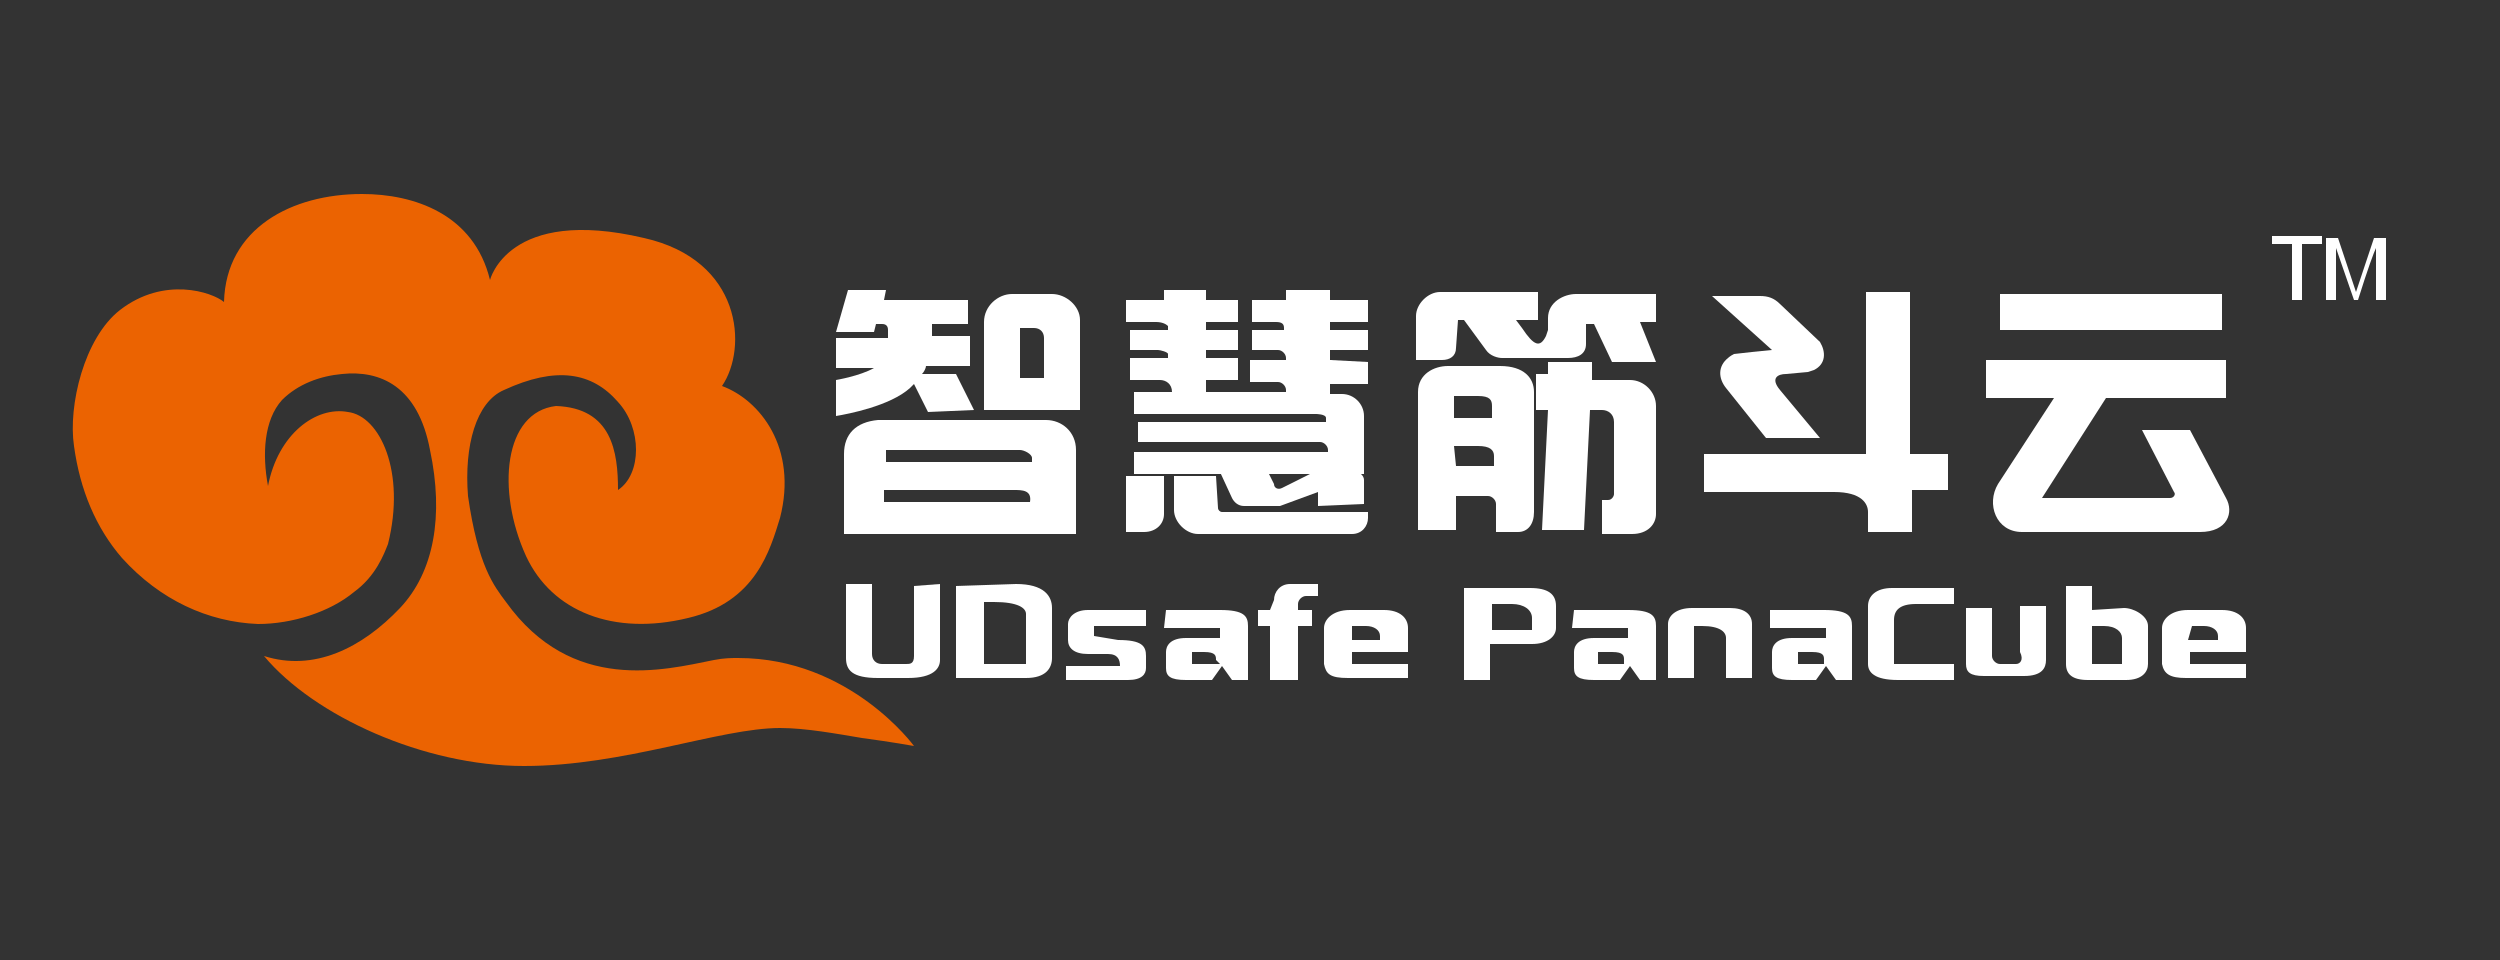 <?xml version="1.0" encoding="utf-8"?>
<!-- Generator: Adobe Illustrator 22.0.1, SVG Export Plug-In . SVG Version: 6.00 Build 0)  -->
<svg version="1.1" id="图层_1" xmlns="http://www.w3.org/2000/svg" xmlns:xlink="http://www.w3.org/1999/xlink" x="0px" y="0px"
	 viewBox="0 0 125 48" style="enable-background:new 0 0 125 48;" xml:space="preserve">
<rect x="0" y="0" width="125" height="48" fill="#333333" stroke="none"/>
<style type="text/css">
	.st0{fill:#EB6301;}
	.st1{fill:#FFFFFF;}
</style>
<path class="st0" d="M45.7,37.3c0,0-1.1-0.2-2.6-0.4c-1.2-0.2-2.8-0.5-4.1-0.5c-3,0-7.8,1.9-12.8,1.9s-10.5-2.5-13-5.5
	c2.5,0.8,4.9-0.4,6.8-2.4c1.7-1.8,2.2-4.6,1.5-7.9c-0.6-3.2-2.5-4-4.4-3.8c-1.1,0.1-2.2,0.5-3,1.3c-0.9,1-1,2.7-0.7,4.3
	c0.5-2.6,2.4-4,4-3.7c1.6,0.2,2.9,3,2,6.6c-0.2,0.5-0.6,1.6-1.7,2.4c-1.2,1-3.1,1.6-4.8,1.6c-2.5-0.1-4.9-1.2-6.8-3.3
	c-1.3-1.5-2.1-3.4-2.4-5.6c-0.3-2,0.5-5.4,2.3-6.8c2.2-1.7,4.6-0.9,5.2-0.4c0.1-3.7,3.4-5.4,6.9-5.4c2.6,0,5.6,1,6.4,4.3
	c0,0,0.9-3.7,7.7-2.1c4.9,1.1,5.2,5.5,3.9,7.4c1.9,0.7,3.8,3.1,2.9,6.6c-0.5,1.6-1.2,4.2-4.6,5c-3.7,0.9-6.8-0.3-8.1-3.1
	c-1.5-3.3-1.1-7.2,1.5-7.5c2.8,0.1,3.1,2.3,3.1,4.2c1.2-0.8,1.2-3.1,0-4.4c-1.3-1.5-3.1-1.8-5.7-0.6c-1.4,0.6-2,2.8-1.8,5.3
	c0.5,3.5,1.3,4.5,1.9,5.3c3.3,4.6,7.9,3.4,10.4,2.9c0.5-0.1,0.9-0.1,1.2-0.1C42.5,32.9,45.7,37.3,45.7,37.3z"/>
<path class="st1" d="M48.7,20.5l-0.9-1.8h-1.7c0.1-0.1,0.2-0.3,0.2-0.4h2.2v-1.5h-1.9c0-0.4,0-0.6,0-0.6h1.8V15h-4.2l0.1-0.5h-1.9
	l-0.6,2.1h1.9l0.1-0.4h0.3c0.2,0,0.3,0.1,0.3,0.3c0,0.1,0,0.3,0,0.4h-2.6v1.5h1.9c-0.7,0.4-1.9,0.6-1.9,0.6s0,1.1,0,1.8
	c0.6-0.1,2.7-0.5,3.7-1.4c0.1-0.1,0.1-0.1,0.2-0.2l0.7,1.4L48.7,20.5L48.7,20.5z"/>
<path class="st1" d="M52.6,14.7h-2c-0.7,0-1.4,0.6-1.4,1.4v4.4H54V16C54,15.3,53.3,14.7,52.6,14.7z M52.2,18.9H51v-2.5h0.7
	c0.3,0,0.5,0.2,0.5,0.5V18.9z"/>
<path class="st1" d="M52.3,21h-8.4c-1.1,0.1-1.7,0.7-1.7,1.7v4h11.6v-4.2C53.8,21.6,53.1,21,52.3,21z M44.2,25.1v-0.6h6.5
	c0.4,0,0.9,0,0.8,0.6H44.2z M51.6,23.1h-7.3v-0.6H51c0.2,0,0.6,0.2,0.6,0.4L51.6,23.1L51.6,23.1z"/>
<path class="st1" d="M66.5,18v-0.5h1.9v-1h-1.9v-0.4h1.9v-1.1h-1.9v-0.5h-2.2v0.5h-1.7v1.1h1.2c0.3,0,0.4,0.1,0.4,0.3v0.1h-1.6v1
	h1.3c0.2,0,0.4,0.2,0.4,0.4V18h-1.8v1.1h1.4c0.2,0,0.4,0.2,0.4,0.4v0.1h-4V19h1.6v-1.1h-1.6v-0.4h1.6v-1h-1.6v-0.4h1.6v-1.1h-1.6
	v-0.5h-2.1v0.5h-1.9v1.1h1.5c0.3,0,0.5,0.1,0.6,0.2v0.2h-1.9v1h1.4c0.1,0,0.5,0.1,0.5,0.2v0.2h-1.9V19h1.5c0.3,0,0.6,0.2,0.6,0.6
	l0,0h-1.9v1.1h9.1c0,0,0.5,0,0.5,0.2v0.2h-9.4v1h9.1c0.2,0,0.4,0.2,0.4,0.4v0.1h-9.7v1.1H66h2.2v-2.9l0,0c0-0.6-0.5-1.1-1.1-1.1
	h-0.6v-0.5h1.9v-1.1L66.5,18L66.5,18z"/>
<path class="st1" d="M56.3,26.6h0.9c0.6,0,1-0.4,1-0.9v-1.9h-1.9V26.6z"/>
<path class="st1" d="M60.8,23.8h-2.1v1.7c0,0.6,0.6,1.2,1.2,1.2h0.9h6.8c0.5,0,0.8-0.4,0.8-0.8v-0.3h-7.3c-0.1,0-0.2-0.1-0.2-0.2
	L60.8,23.8L60.8,23.8z"/>
<path class="st1" d="M68.2,25.2V24c0-0.2-0.2-0.4-0.4-0.4H66l0,0h-0.3l-1.6,0.8c-0.2,0.1-0.4,0-0.4-0.2l-0.3-0.6h-2.4l0.6,1.3
	c0.1,0.2,0.3,0.4,0.6,0.4h1.6c0.1,0,0.2,0,0.2,0l1.9-0.7v0.7L68.2,25.2L68.2,25.2z"/>
<path class="st1" d="M72.9,16h0.3l1.1,1.5c0.2,0.3,0.6,0.4,0.8,0.4h1.3H77h1l0,0h0.4c0.5,0,0.9-0.2,0.9-0.7v-1h0.4l0.9,1.9h2.2
	L82,16.1h0.8v-1.4h-3.4l0,0h-0.6c-0.6,0-1.4,0.4-1.4,1.2v0.6l-0.1,0.3c-0.3,0.6-0.6,0.5-1.2-0.4l-0.3-0.4h1.1v-1.4h-4.1l0,0H72
	c-0.6,0-1.2,0.6-1.2,1.2V18h1.3c0.4,0,0.7-0.2,0.7-0.6L72.9,16L72.9,16z"/>
<path class="st1" d="M79.5,18.1h-2.1v0.6h-0.6v1.8h0.6l-0.3,6h2.1l0.3-6h0.6c0.3,0,0.6,0.2,0.6,0.6v3.6c0,0.1-0.1,0.3-0.3,0.3h-0.3
	v1.7h1.5c0.8,0,1.2-0.5,1.2-1v-5l0,0v-0.4c0-0.7-0.6-1.3-1.3-1.3h-1.9V18.1z"/>
<path class="st1" d="M70.9,26.5h1.9v-1.7h1.6c0.2,0,0.4,0.2,0.4,0.4v1.4h1.1c0.5,0,0.8-0.4,0.8-1v-6c0-0.7-0.5-1.3-1.7-1.3h-2.6
	c-0.7,0-1.5,0.4-1.5,1.3L70.9,26.5L70.9,26.5z M72.7,19.8h1.2c0.6,0,0.7,0.2,0.7,0.5v0.6h-1.9C72.7,20.8,72.7,19.8,72.7,19.8z
	 M72.7,22.3h1.2c0.6,0,0.8,0.2,0.8,0.5v0.5h-1.9L72.7,22.3L72.7,22.3z"/>
<path class="st1" d="M97.3,22.7h-1.8v-8.1h-2.2v8.1h-8.1v1.9h6.5c1.4,0,1.7,0.6,1.7,1v1h2.2v-2.1h1.8V22.7z"/>
<path class="st1" d="M86.4,17.9c-0.5,0.4-0.5,1-0.1,1.5l2,2.5H91L89,19.5c-0.5-0.6-0.1-0.8,0.3-0.8l1.1-0.1l0.3-0.1
	c0.6-0.3,0.6-0.9,0.3-1.4l-2-1.9c-0.3-0.3-0.6-0.4-1-0.4h-2.4l3,2.7l-1,0.1l-0.9,0.1C86.5,17.8,86.4,17.9,86.4,17.9z"/>
<g>
	<rect x="100" y="14.7" class="st1" width="11.1" height="1.8"/>
	<path class="st1" d="M111.3,24.9l-1.8-3.4h-2.4l1.6,3.1c0.1,0.1,0,0.3-0.2,0.3h-6.4l3.2-5h6V18h-12v1.9h3.4l-2.8,4.3
		c-0.6,1-0.1,2.4,1.2,2.4h8.9C111.4,26.6,111.7,25.6,111.3,24.9z"/>
</g>
<path class="st1" d="M45.7,29.3v3.5c0,0.4-0.2,0.4-0.4,0.4h-1.2c-0.3,0-0.5-0.2-0.5-0.5v-3.5h-1.3v3.7c0,0.6,0.3,1,1.6,1h1.5
	c1.3,0,1.6-0.5,1.6-0.9v-3.8L45.7,29.3L45.7,29.3z"/>
<path class="st1" d="M47.8,29.3v4.6h3.5c1,0,1.3-0.5,1.3-1v-2.5c0-0.6-0.4-1.2-1.8-1.2L47.8,29.3L47.8,29.3z M51.3,33.2h-2.1v-3.1
	h0.5c1.2,0,1.6,0.3,1.6,0.6L51.3,33.2L51.3,33.2z"/>
<path class="st1" d="M54.7,31.8v-0.5h2.6v-0.8h-2.6h-0.3c-0.7,0-1,0.4-1,0.7V32c0,0.4,0.3,0.7,1,0.7h1c0.5,0,0.6,0.3,0.6,0.6h-2.7
	V34h3.1c0.7,0,0.9-0.3,0.9-0.6v-0.6c0-0.5-0.2-0.8-1.4-0.8L54.7,31.8L54.7,31.8z"/>
<path class="st1" d="M58.2,31.4H61v0.5h-1.7c-0.8,0-1,0.4-1,0.7v0.8c0,0.4,0.2,0.6,1,0.6h1.3l0.5-0.7l0.5,0.7h0.8v-2.7
	c0-0.5-0.2-0.8-1.4-0.8h-2.7L58.2,31.4L58.2,31.4z M61,33.2h-1.4v-0.6h0.6c0.6,0,0.6,0.2,0.6,0.4L61,33.2L61,33.2z"/>
<path class="st1" d="M88.5,31.4h2.8v0.5h-1.7c-0.8,0-1,0.4-1,0.7v0.8c0,0.4,0.2,0.6,1,0.6h1.2l0.5-0.7l0.5,0.7h0.8v-2.7
	c0-0.5-0.2-0.8-1.4-0.8h-2.7V31.4z M91.3,33.2h-1.4v-0.6h0.7c0.6,0,0.6,0.2,0.6,0.4V33.2z"/>
<path class="st1" d="M78.6,31.4h2.8v0.5h-1.7c-0.8,0-1,0.4-1,0.7v0.8c0,0.4,0.2,0.6,1,0.6H81l0.5-0.7l0.5,0.7h0.8v-2.7
	c0-0.5-0.2-0.8-1.4-0.8h-2.7L78.6,31.4L78.6,31.4z M81.3,33.2h-1.4v-0.6h0.7c0.6,0,0.6,0.2,0.6,0.4V33.2z"/>
<path class="st1" d="M63.5,30.5h-0.6v0.8h0.6V34h1.4v-2.7h0.7v-0.8h-0.7v-0.3c0-0.2,0.2-0.4,0.4-0.4h0.6v-0.6h-1.4
	c-0.5,0-0.8,0.4-0.8,0.8L63.5,30.5z"/>
<path class="st1" d="M67.4,33.9h3v-0.7h-2.8v-0.6h2.8v-1.2c0-0.5-0.4-0.9-1.2-0.9h-1.7c-0.9,0-1.3,0.5-1.3,0.9v1.8
	C66.3,33.7,66.5,33.9,67.4,33.9z M67.7,31.3h0.6c0.4,0,0.7,0.2,0.7,0.5v0.2h-1.4V31.3z"/>
<path class="st1" d="M109.3,33.9h3v-0.7h-2.8v-0.6h2.8v-1.2c0-0.5-0.4-0.9-1.2-0.9h-1.7c-0.9,0-1.3,0.5-1.3,0.9v1.8
	C108.2,33.7,108.5,33.9,109.3,33.9z M109.6,31.3h0.6c0.4,0,0.7,0.2,0.7,0.5v0.2h-1.5L109.6,31.3L109.6,31.3z"/>
<path class="st1" d="M73.2,34h1.3v-1.8h2.1c0.8,0,1.2-0.4,1.2-0.8v-1.1c0-0.6-0.4-0.9-1.3-0.9h-3.3V34z M74.6,30.2h1
	c0.6,0,1,0.3,1,0.7v0.6h-2V30.2z"/>
<path class="st1" d="M104.6,30.5v-1.2h-1.3v3.9c0,0.5,0.3,0.8,1.1,0.8h1.9c0.8,0,1.1-0.4,1.1-0.8v-1.9c0-0.5-0.7-0.9-1.2-0.9
	L104.6,30.5L104.6,30.5z M106.1,33.2h-1.5v-1.9h0.6c0.6,0,0.9,0.3,0.9,0.6V33.2z"/>
<path class="st1" d="M83.4,33.9h1.3v-2.6h0.4c0.9,0,1.2,0.3,1.2,0.6v2h1.3v-2.7c0-0.5-0.4-0.8-1.1-0.8h-1.9c-0.8,0-1.2,0.4-1.2,0.8
	L83.4,33.9L83.4,33.9z"/>
<path class="st1" d="M100.8,33.2H100c-0.2,0-0.4-0.2-0.4-0.4v-2.4h-1.3v2.8c0,0.4,0.2,0.6,0.9,0.6h2c0.9,0,1.1-0.4,1.1-0.8v-2.7
	h-1.3v2.3C101.2,33,101,33.2,100.8,33.2z"/>
<path class="st1" d="M94.9,34h2.8v-0.8h-3V31c0-0.5,0.3-0.8,1.1-0.8h1.9v-0.8h-3.1c-0.8,0-1.2,0.4-1.2,0.9v2.9
	C93.4,33.6,93.7,34,94.9,34z"/>
<path class="st1" d="M116.1,12.2h-1V15h-0.5v-2.8h-1v-0.4h2.5V12.2z"/>
<path class="st1" d="M117.7,15l-0.9-2.6V15h-0.5v-3.1h0.6l0.9,2.7l0.9-2.7h0.6V15h-0.5v-2.6c-0.1,0.2-0.4,1-0.9,2.6
	C118,15,117.7,15,117.7,15z"/>
</svg>
